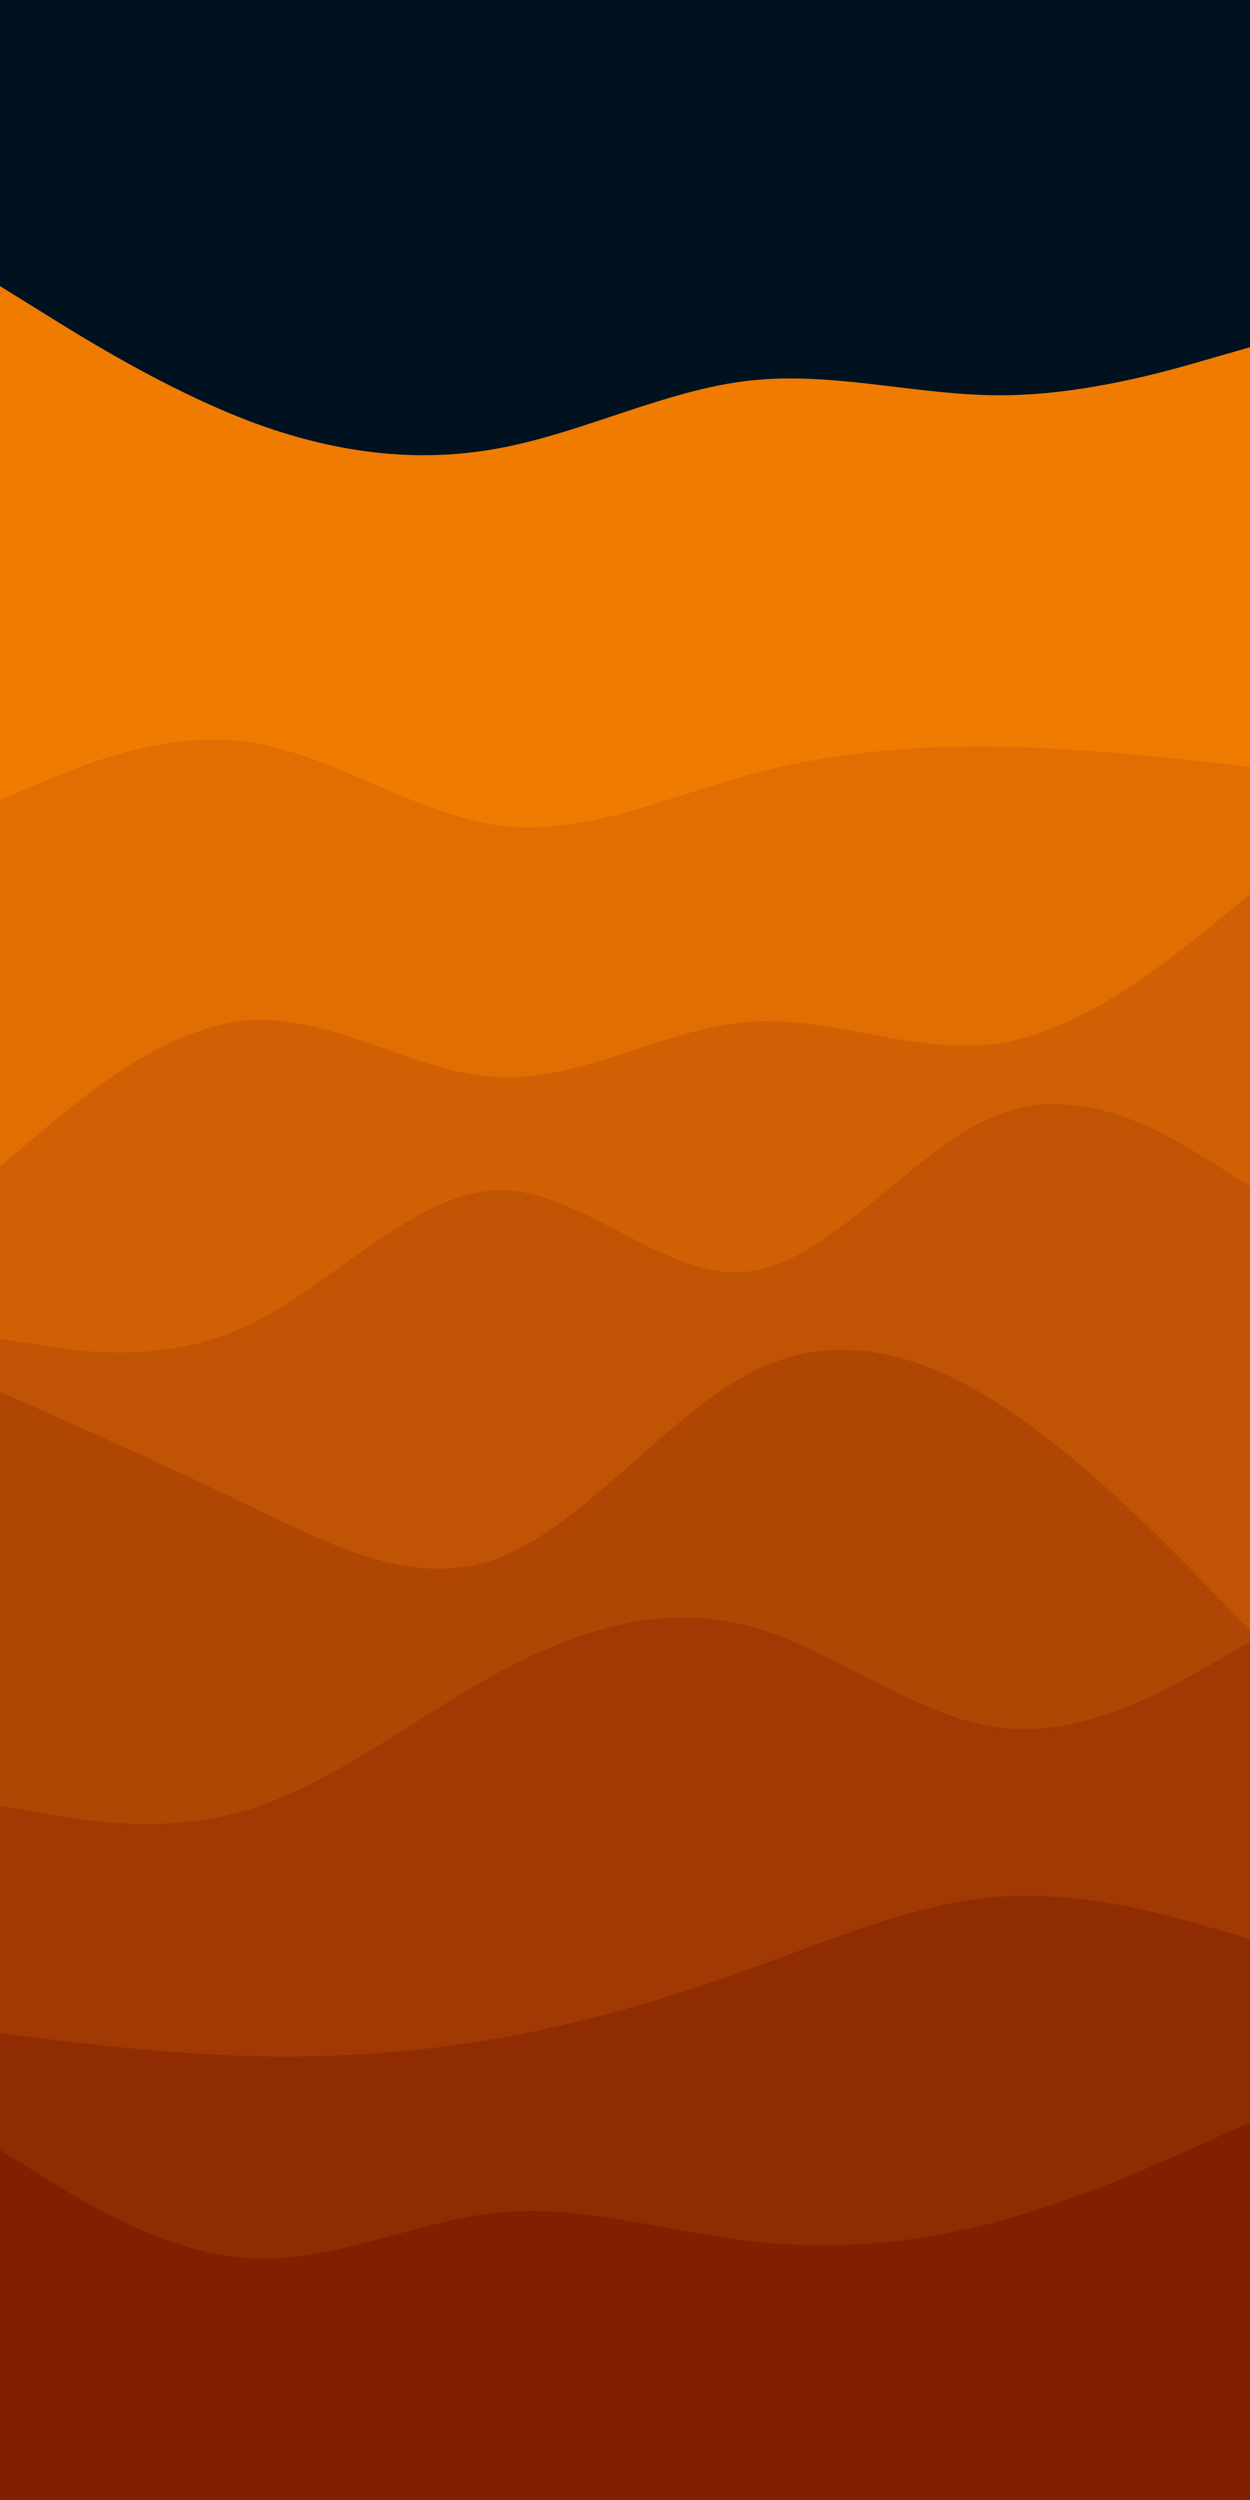 <svg id="visual" viewBox="0 0 450 900" width="450" height="900" xmlns="http://www.w3.org/2000/svg" xmlns:xlink="http://www.w3.org/1999/xlink" version="1.1"><rect x="0" y="0" width="450" height="900" fill="#001220"></rect><path d="M0 103L15 112.3C30 121.7 60 140.3 90 151.7C120 163 150 167 180 161.3C210 155.7 240 140.3 270 137C300 133.7 330 142.3 360 142.3C390 142.3 420 133.7 435 129.3L450 125L450 901L435 901C420 901 390 901 360 901C330 901 300 901 270 901C240 901 210 901 180 901C150 901 120 901 90 901C60 901 30 901 15 901L0 901Z" fill="#ef7c00"></path><path d="M0 288L15 281.7C30 275.3 60 262.7 90 267.2C120 271.7 150 293.3 180 297.2C210 301 240 287 270 278.8C300 270.7 330 268.3 360 268.8C390 269.3 420 272.7 435 274.3L450 276L450 901L435 901C420 901 390 901 360 901C330 901 300 901 270 901C240 901 210 901 180 901C150 901 120 901 90 901C60 901 30 901 15 901L0 901Z" fill="#e06e02"></path><path d="M0 420L15 407.3C30 394.7 60 369.3 90 367.3C120 365.3 150 386.7 180 387.8C210 389 240 370 270 367.8C300 365.7 330 380.3 360 375.5C390 370.7 420 346.3 435 334.2L450 322L450 901L435 901C420 901 390 901 360 901C330 901 300 901 270 901C240 901 210 901 180 901C150 901 120 901 90 901C60 901 30 901 15 901L0 901Z" fill="#d06003"></path><path d="M0 482L15 484.3C30 486.7 60 491.3 90 476.8C120 462.3 150 428.7 180 428.5C210 428.3 240 461.7 270 457.7C300 453.7 330 412.3 360 401C390 389.7 420 408.3 435 417.7L450 427L450 901L435 901C420 901 390 901 360 901C330 901 300 901 270 901C240 901 210 901 180 901C150 901 120 901 90 901C60 901 30 901 15 901L0 901Z" fill="#c05304"></path><path d="M0 501L15 507.7C30 514.3 60 527.7 90 542.2C120 556.7 150 572.3 180 560.7C210 549 240 510 270 494.3C300 478.7 330 486.3 360 505.7C390 525 420 556 435 571.5L450 587L450 901L435 901C420 901 390 901 360 901C330 901 300 901 270 901C240 901 210 901 180 901C150 901 120 901 90 901C60 901 30 901 15 901L0 901Z" fill="#b04604"></path><path d="M0 650L15 652.7C30 655.3 60 660.7 90 651.3C120 642 150 618 180 601.8C210 585.7 240 577.3 270 585.5C300 593.7 330 618.3 360 622C390 625.7 420 608.3 435 599.7L450 591L450 901L435 901C420 901 390 901 360 901C330 901 300 901 270 901C240 901 210 901 180 901C150 901 120 901 90 901C60 901 30 901 15 901L0 901Z" fill="#a03903"></path><path d="M0 732L15 733.8C30 735.7 60 739.3 90 740.2C120 741 150 739 180 733.7C210 728.3 240 719.7 270 708.8C300 698 330 685 360 682.8C390 680.7 420 689.3 435 693.7L450 698L450 901L435 901C420 901 390 901 360 901C330 901 300 901 270 901C240 901 210 901 180 901C150 901 120 901 90 901C60 901 30 901 15 901L0 901Z" fill="#902c02"></path><path d="M0 774L15 783.3C30 792.7 60 811.3 90 813C120 814.7 150 799.3 180 796.5C210 793.7 240 803.3 270 806.8C300 810.3 330 807.7 360 799.5C390 791.3 420 777.7 435 770.8L450 764L450 901L435 901C420 901 390 901 360 901C330 901 300 901 270 901C240 901 210 901 180 901C150 901 120 901 90 901C60 901 30 901 15 901L0 901Z" fill="#802000"></path></svg>
